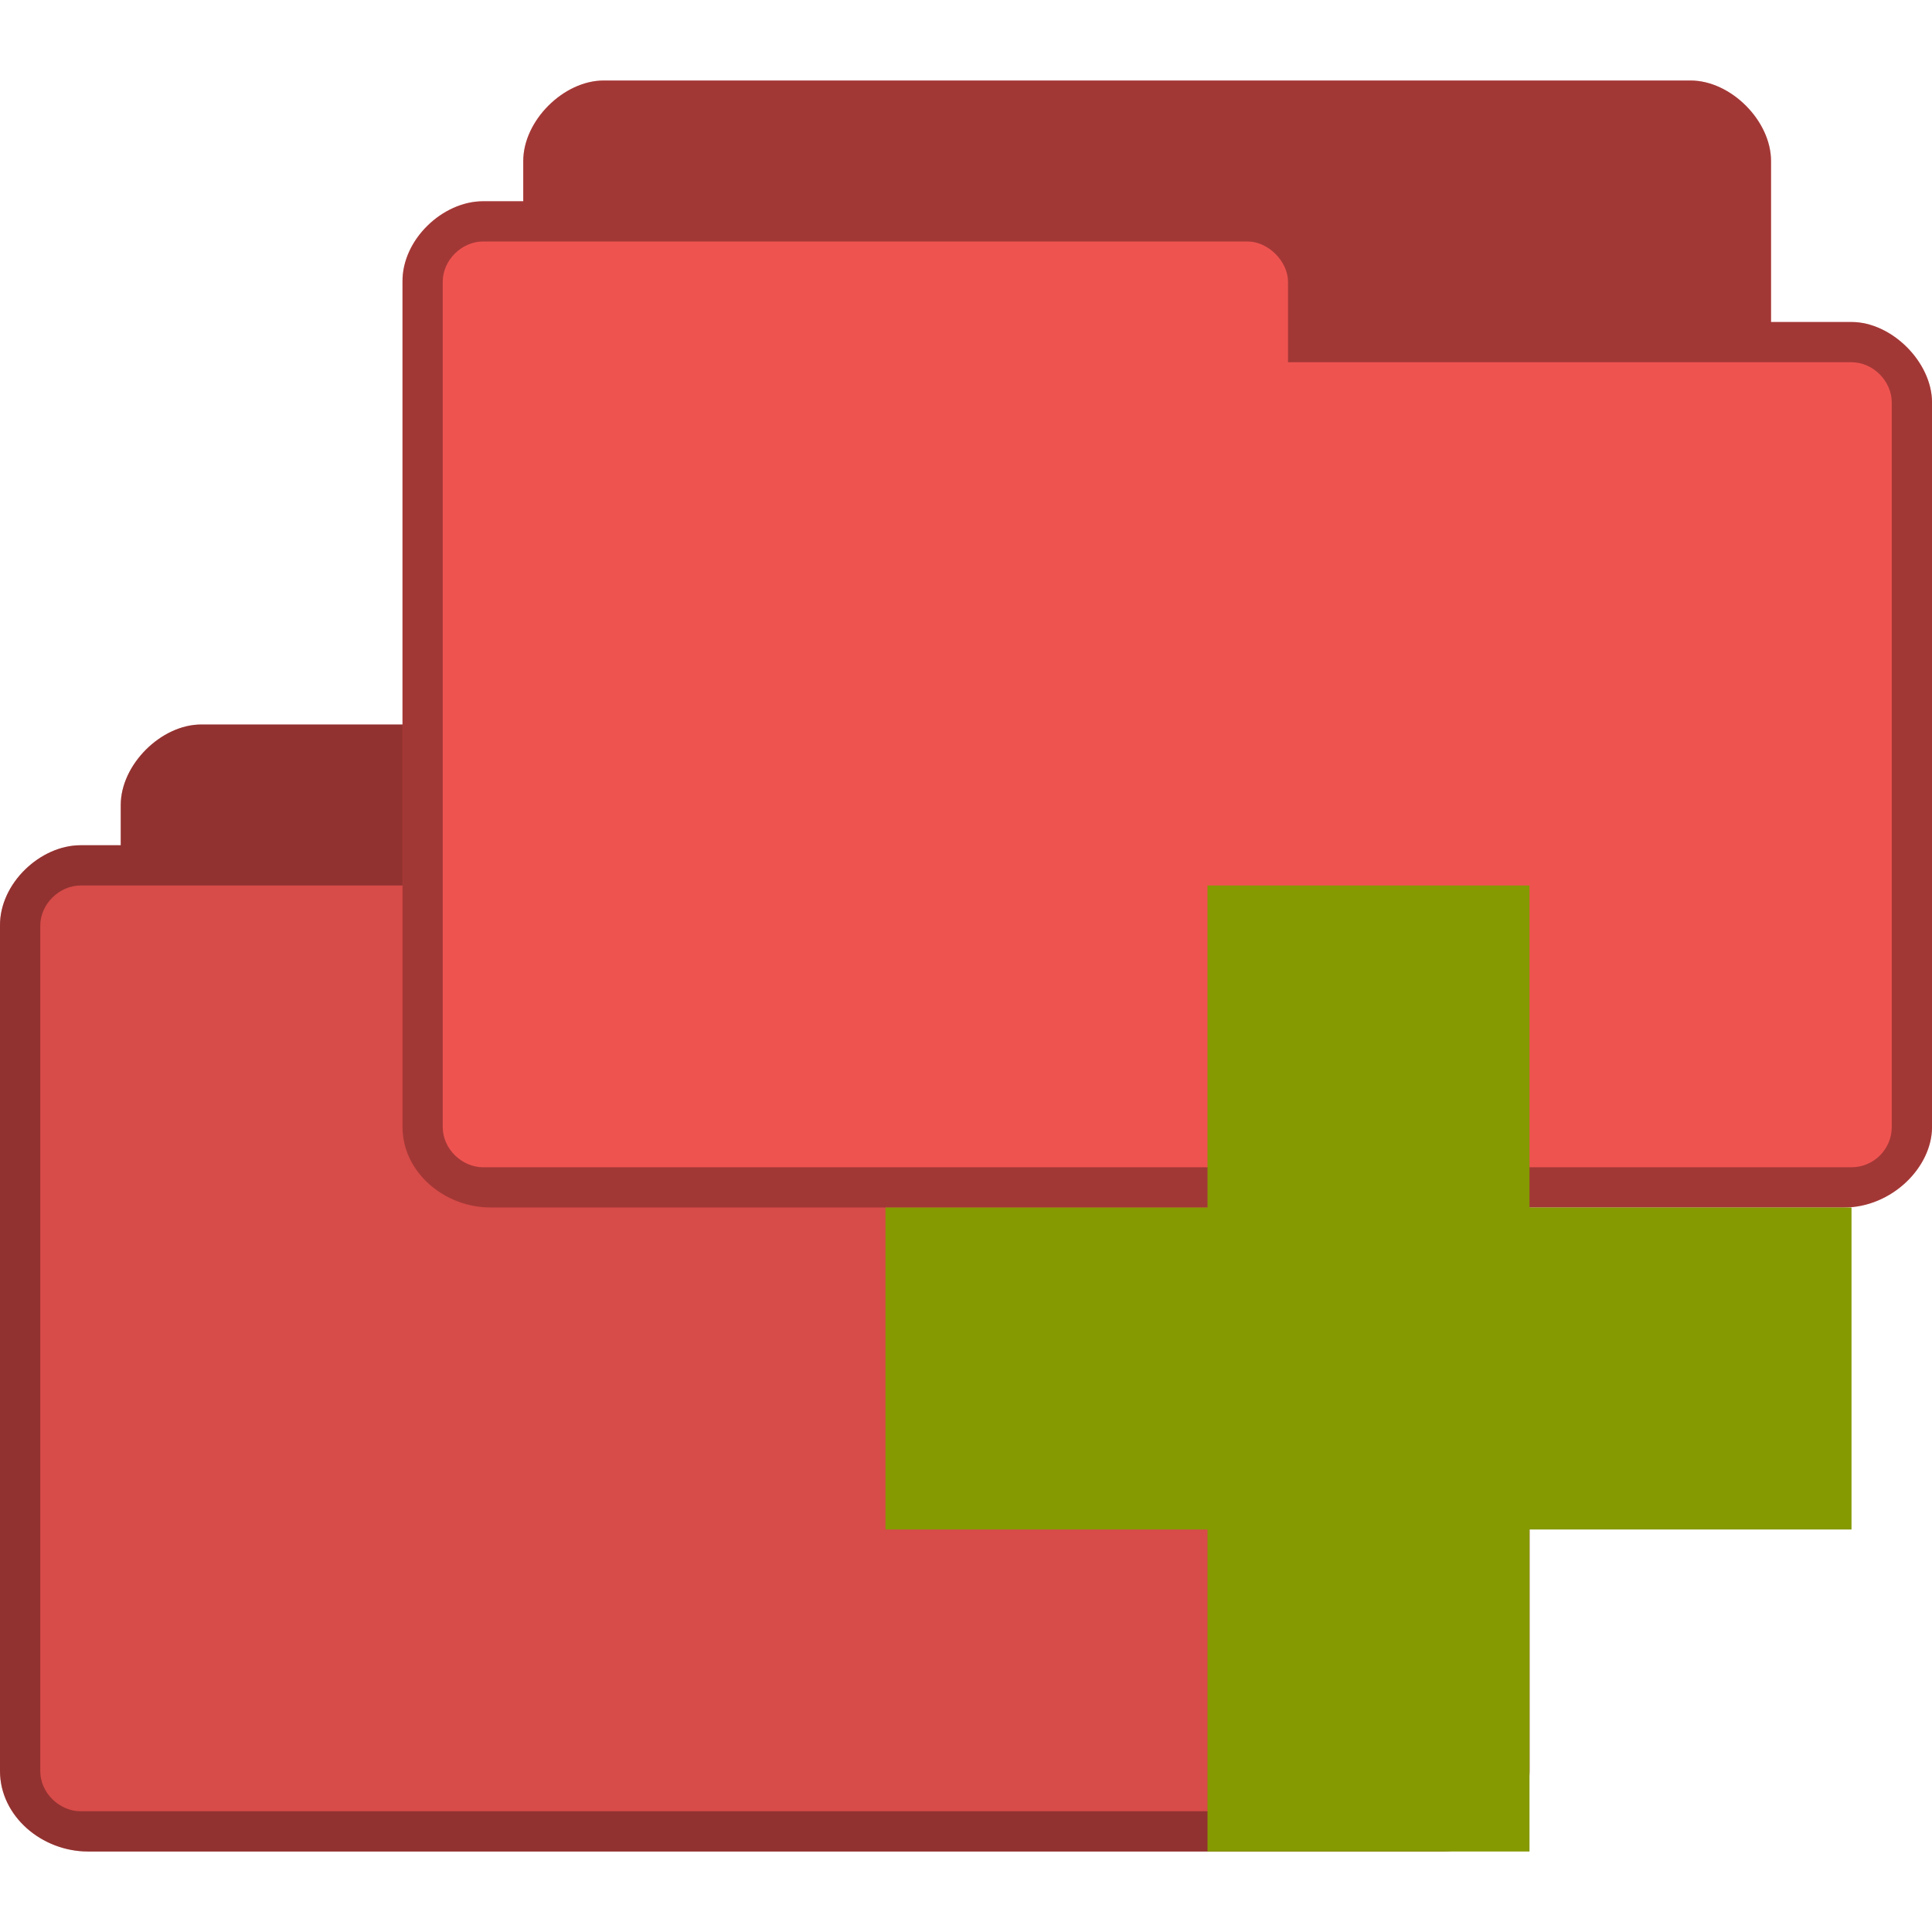 <svg xmlns="http://www.w3.org/2000/svg" viewBox="0 0 48 48">
 <path d="m 5 18 c -1 0 -2 1 -2 2 l 0 1 -1 0 c -1 0 -2.01 0.949 -2 2 l 0 21 c 0 1.121 1.038 2 2.188 2 l 33.625 0 c 1.188 0 2.188 -1 2.188 -2 l 0 -18 c 0 -1 -1 -2 -2 -2 l -2 0 0 -4 c 0 -1 -1 -2 -2 -2 z" style="visibility:visible;fill:#ef5350;fill-opacity:1;stroke:none;display:inline;color:#000;fill-rule:nonzero"/>
 <path d="m 5 18 c -1 0 -2 1 -2 2 l 0 1 -1 0 c -1 0 -2.01 0.949 -2 2 l 0 21 c 0 1.121 1.038 2 2.188 2 l 33.625 0 c 1.188 0 2.188 -1 2.188 -2 l 0 -18 c 0 -1 -1 -2 -2 -2 l -2 0 0 -4 c 0 -1 -1 -2 -2 -2 z m -3 4 19 0 c 0.507 0 1 0.494 1 1 l 0 2 14 0 c 0.541 0 1 0.472 1 1 l 0 18 c 0 0.554 -0.452 1 -1 1 l -34 0 c -0.513 0 -1 -0.446 -1 -1 l 0 -21 c 0 -0.543 0.479 -1 1 -1 z" style="visibility:visible;fill:#000;fill-opacity:0.322;stroke:none;display:inline;color:#000;fill-rule:nonzero"/>
 <path d="m 5 18 c -1 0 -2 1 -2 2 l 0 1 l -1 0 c -1 0 -2.01 0.949 -2 2 l 0 21 c 0 1.121 1.038 2 2.188 2 l 33.625 0 c 0.297 0 0.583 -0.078 0.844 -0.188 c 0.652 -0.273 1.164 -0.822 1.313 -1.438 c 0.03 -0.123 0.031 -0.25 0.031 -0.375 l 0 -18 c 0 -0.25 -0.078 -0.516 -0.188 -0.75 c -0.328 -0.703 -1.063 -1.25 -1.813 -1.25 l -2 0 l 0 -4 c 0 -1 -1 -2 -2 -2 l -27 0 z" style="visibility:visible;fill:#000;fill-opacity:0.102;stroke:none;display:inline;color:#000;fill-rule:nonzero"/>
 <path d="m 15 2 c -1 0 -2 1 -2 2 l 0 1 -1 0 c -1 0 -2.01 0.949 -2 2 l 0 21 c 0 1.121 1.038 2 2.188 2 l 33.625 0 c 1.188 0 2.188 -1 2.188 -2 l 0 -18 c 0 -1 -1 -2 -2 -2 l -2 0 0 -4 c 0 -1 -1 -2 -2 -2 z" style="visibility:visible;fill:#ef5350;fill-opacity:1;stroke:none;display:inline;color:#000;fill-rule:nonzero"/>
 <path d="m 15 2 c -1 0 -2 1 -2 2 l 0 1 -1 0 c -1 0 -2.01 0.949 -2 2 l 0 21 c 0 1.121 1.038 2 2.188 2 l 33.625 0 c 1.188 0 2.188 -1 2.188 -2 l 0 -18 c 0 -1 -1 -2 -2 -2 l -2 0 0 -4 c 0 -1 -1 -2 -2 -2 z m -3 4 19 0 c 0.507 0 1 0.494 1 1 l 0 2 14 0 c 0.541 0 1 0.472 1 1 l 0 18 c 0 0.554 -0.452 1 -1 1 l -34 0 c -0.513 0 -1 -0.446 -1 -1 l 0 -21 c 0 -0.543 0.479 -1 1 -1 z" style="visibility:visible;fill:#000;fill-opacity:0.322;stroke:none;display:inline;color:#000;fill-rule:nonzero"/>
 <path d="m 46 30 l -8 0 l 0 -8 l -8 0 l 0 8 l -8 0 l 0 8 l 8 0 l 0 8 l 8 0 l 0 -8 l 8 0 Z" style="fill:#859900"/>
</svg>
